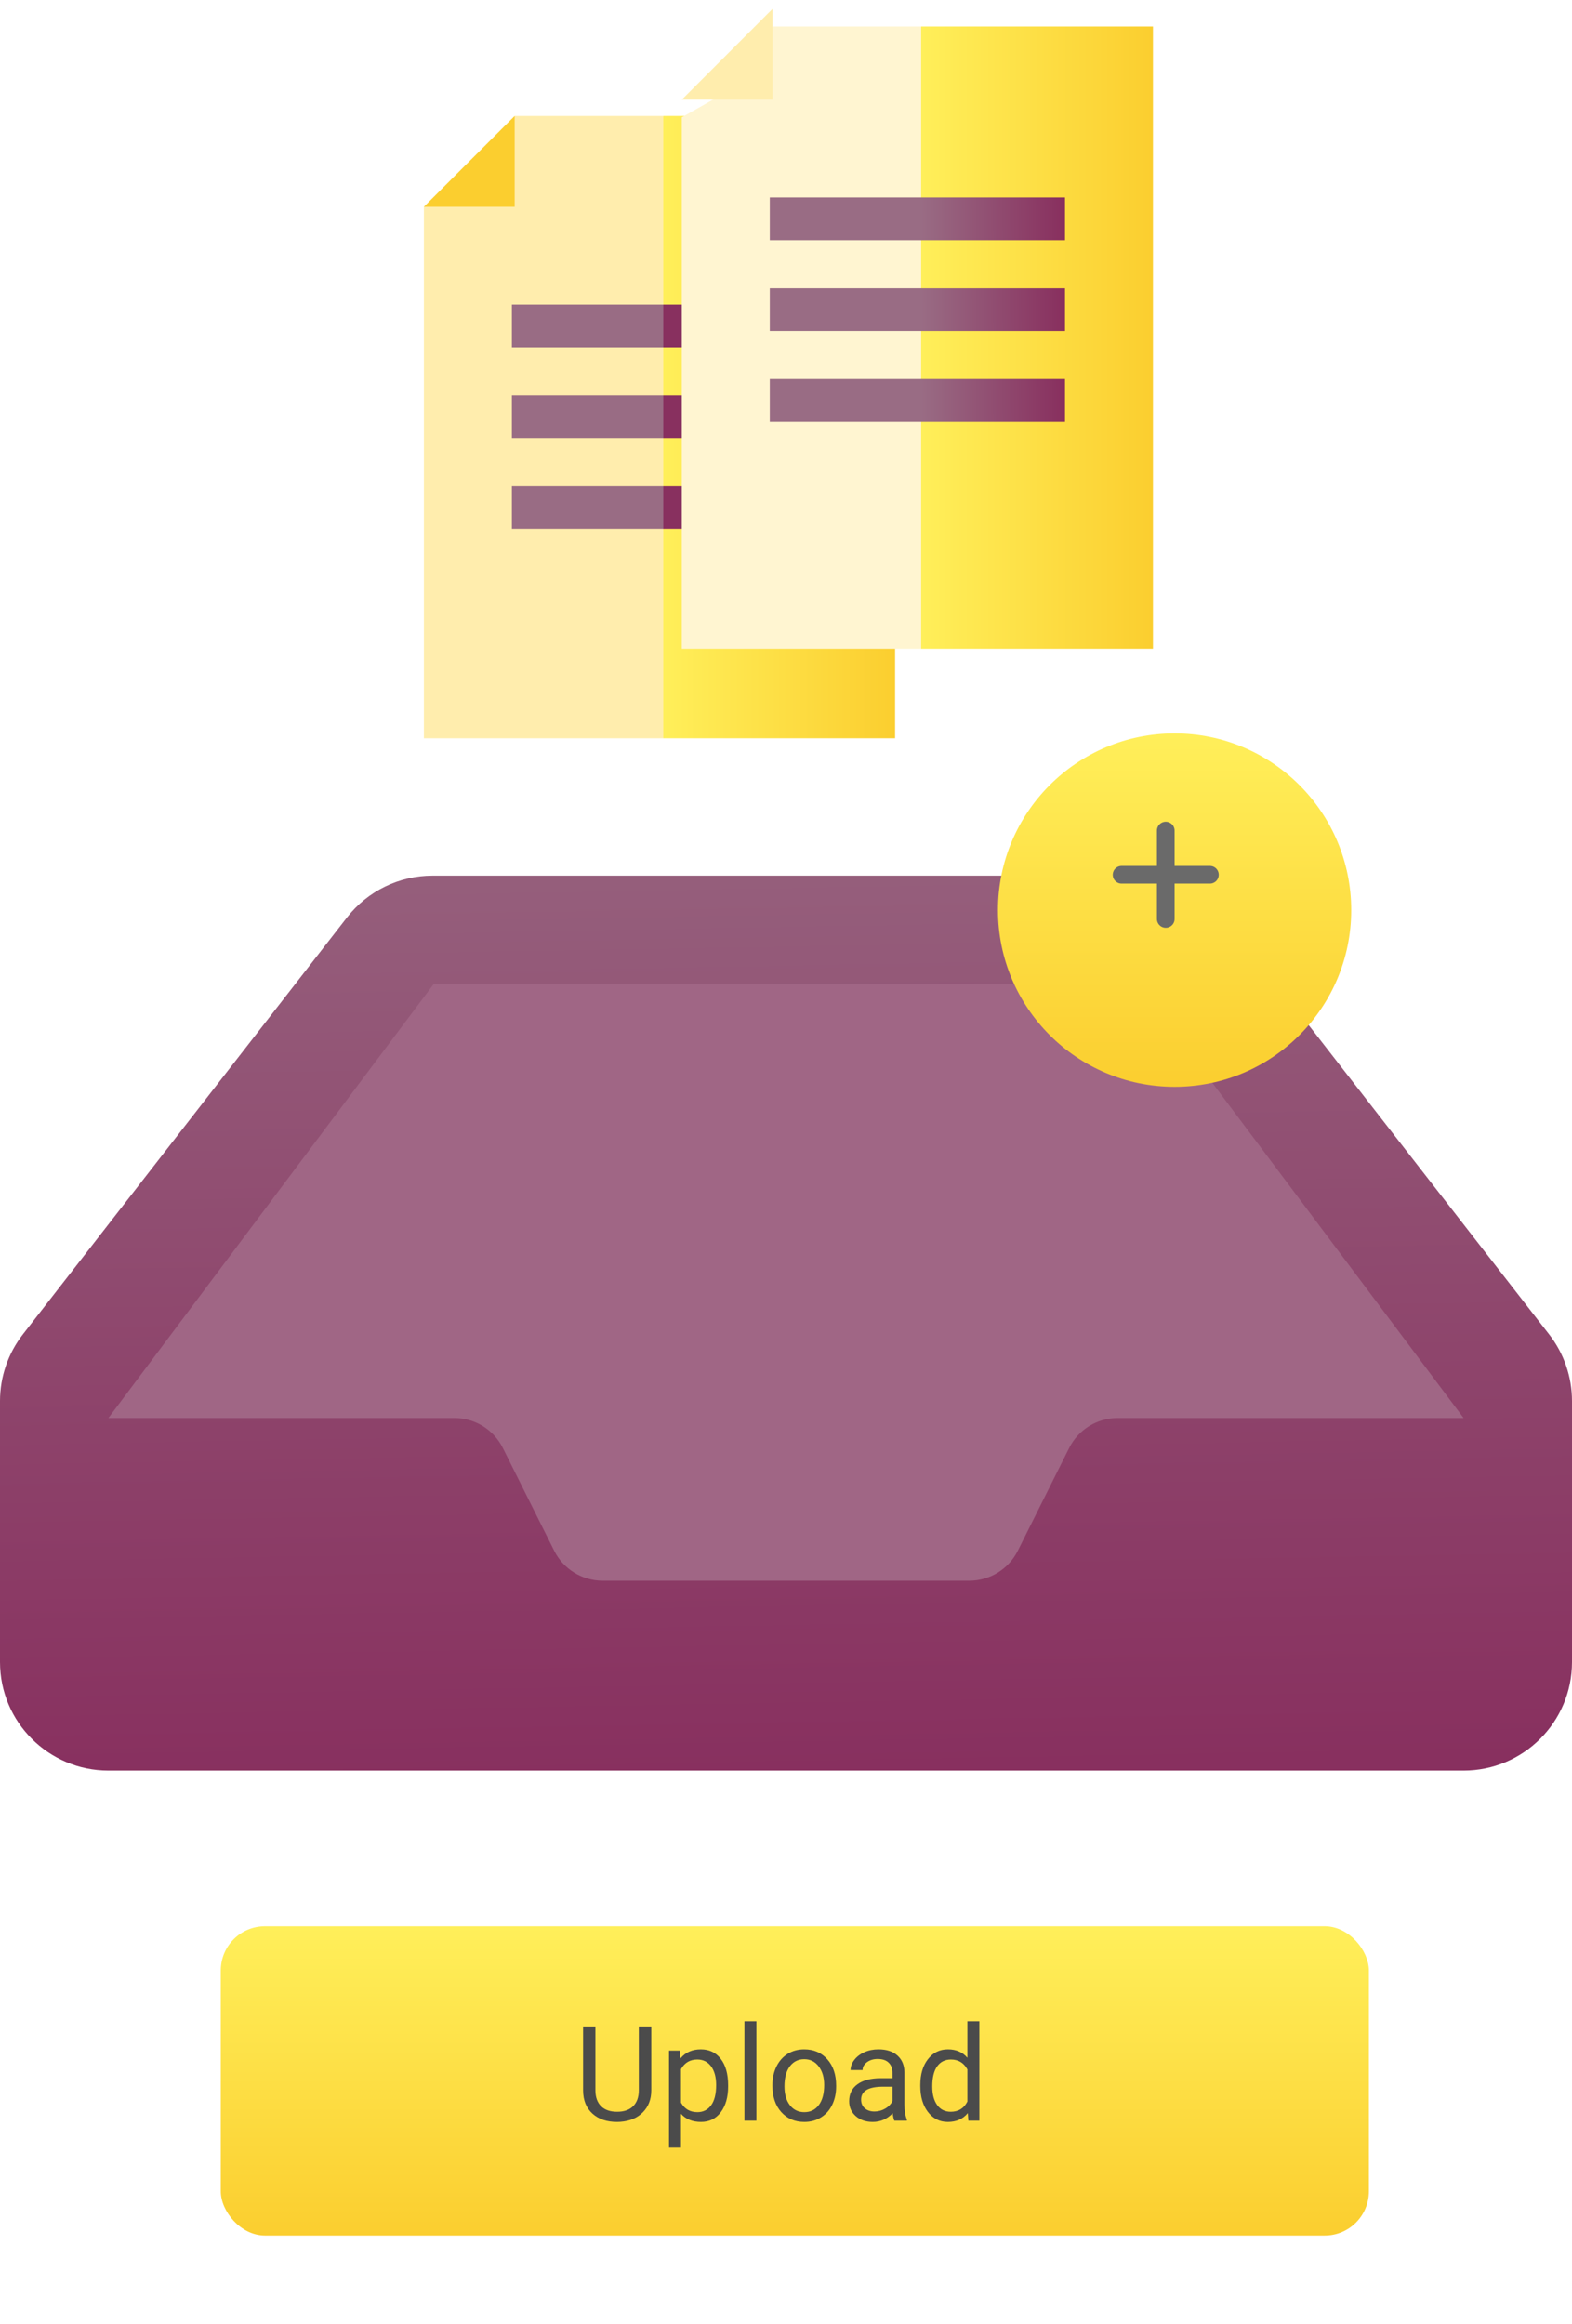 <svg width="178" height="263" viewBox="0 0 178 263" fill="none" xmlns="http://www.w3.org/2000/svg">
<g filter="url(#filter0_d)">
<rect x="24" y="216" width="130" height="35" rx="5" fill="url(#paint0_linear)"/>
</g>
<path d="M73.745 229.336V236.587C73.74 237.593 73.423 238.416 72.793 239.055C72.168 239.695 71.318 240.054 70.244 240.132L69.871 240.146C68.704 240.146 67.773 239.832 67.08 239.202C66.387 238.572 66.035 237.705 66.025 236.602V229.336H67.417V236.558C67.417 237.329 67.629 237.93 68.054 238.359C68.479 238.784 69.085 238.997 69.871 238.997C70.666 238.997 71.274 238.784 71.694 238.359C72.119 237.935 72.332 237.336 72.332 236.565V229.336H73.745ZM82.446 236.125C82.446 237.332 82.17 238.303 81.619 239.041C81.067 239.778 80.32 240.146 79.377 240.146C78.415 240.146 77.659 239.841 77.107 239.231V243.047H75.752V232.075H76.99L77.056 232.954C77.607 232.271 78.374 231.929 79.356 231.929C80.308 231.929 81.06 232.288 81.611 233.005C82.168 233.723 82.446 234.722 82.446 236.001V236.125ZM81.091 235.972C81.091 235.078 80.901 234.373 80.52 233.855C80.139 233.337 79.617 233.079 78.953 233.079C78.132 233.079 77.517 233.442 77.107 234.17V237.957C77.512 238.679 78.132 239.041 78.967 239.041C79.617 239.041 80.132 238.784 80.513 238.271C80.898 237.754 81.091 236.987 81.091 235.972ZM85.647 240H84.292V228.75H85.647V240ZM87.463 235.964C87.463 235.188 87.615 234.49 87.918 233.87C88.225 233.25 88.65 232.771 89.192 232.434C89.739 232.097 90.361 231.929 91.06 231.929C92.139 231.929 93.01 232.302 93.674 233.049C94.343 233.796 94.678 234.79 94.678 236.03V236.125C94.678 236.897 94.529 237.59 94.231 238.206C93.938 238.816 93.516 239.292 92.964 239.634C92.417 239.976 91.787 240.146 91.074 240.146C90 240.146 89.128 239.773 88.46 239.026C87.795 238.279 87.463 237.29 87.463 236.06V235.964ZM88.826 236.125C88.826 237.004 89.028 237.71 89.434 238.242C89.844 238.774 90.391 239.041 91.074 239.041C91.763 239.041 92.31 238.772 92.715 238.235C93.12 237.693 93.323 236.936 93.323 235.964C93.323 235.095 93.115 234.392 92.7 233.855C92.29 233.313 91.743 233.042 91.06 233.042C90.391 233.042 89.851 233.308 89.441 233.84C89.031 234.373 88.826 235.134 88.826 236.125ZM101.27 240C101.191 239.844 101.128 239.565 101.079 239.165C100.449 239.819 99.697 240.146 98.823 240.146C98.042 240.146 97.4 239.927 96.897 239.487C96.399 239.043 96.15 238.481 96.15 237.803C96.15 236.978 96.462 236.338 97.087 235.884C97.717 235.425 98.601 235.195 99.739 235.195H101.057V234.573C101.057 234.099 100.916 233.723 100.632 233.445C100.349 233.162 99.932 233.02 99.38 233.02C98.897 233.02 98.491 233.142 98.164 233.386C97.837 233.63 97.673 233.926 97.673 234.272H96.311C96.311 233.877 96.45 233.496 96.728 233.13C97.012 232.759 97.393 232.466 97.871 232.251C98.355 232.036 98.884 231.929 99.46 231.929C100.374 231.929 101.089 232.158 101.606 232.617C102.124 233.071 102.393 233.699 102.412 234.5V238.147C102.412 238.875 102.505 239.453 102.69 239.883V240H101.27ZM99.021 238.967C99.446 238.967 99.849 238.857 100.229 238.638C100.61 238.418 100.886 238.132 101.057 237.781V236.155H99.995C98.335 236.155 97.505 236.641 97.505 237.612C97.505 238.037 97.647 238.369 97.93 238.608C98.213 238.848 98.577 238.967 99.021 238.967ZM104.207 235.972C104.207 234.756 104.495 233.779 105.071 233.042C105.647 232.3 106.401 231.929 107.334 231.929C108.262 231.929 108.997 232.246 109.539 232.881V228.75H110.894V240H109.648L109.583 239.15C109.041 239.814 108.286 240.146 107.319 240.146C106.401 240.146 105.652 239.771 105.071 239.019C104.495 238.267 104.207 237.285 104.207 236.074V235.972ZM105.562 236.125C105.562 237.024 105.747 237.727 106.118 238.235C106.489 238.743 107.002 238.997 107.656 238.997C108.516 238.997 109.143 238.611 109.539 237.839V234.199C109.133 233.452 108.511 233.079 107.671 233.079C107.007 233.079 106.489 233.335 106.118 233.848C105.747 234.36 105.562 235.12 105.562 236.125Z" fill="#4B4B4B"/>
<path d="M58.276 13.125L55.424 19.203L48 23.401V83.554H75.104L78.329 50.785L75.104 13.125H58.276Z" fill="#FFEDAD"/>
<path d="M75.103 13.124H101.352V83.554H75.103V13.124Z" fill="url(#paint1_linear)"/>
<path d="M58.276 13.125V23.401H48L58.276 13.125Z" fill="#FBCE2F"/>
<path d="M75.103 39.303H57.962V34.466H75.103L76.716 36.884L75.103 39.303Z" fill="#996C84"/>
<path d="M75.103 49.581H57.962V44.744H75.103L76.716 47.162L75.103 49.581Z" fill="#996C84"/>
<path d="M75.104 59.857H57.962V55.02H75.104L76.716 57.439L75.104 59.857Z" fill="#996C84"/>
<path d="M75.104 34.466H91.39V39.303H75.104V34.466Z" fill="#88305F"/>
<path d="M75.104 44.744H91.39V49.581H75.104V44.744Z" fill="#88305F"/>
<path d="M75.103 55.02H91.389V59.857H75.103V55.02Z" fill="#88305F"/>
<g filter="url(#filter1_d)">
<path d="M87.478 1L84.625 7.078L77.202 11.277V71.429H104.306L107.531 38.66L104.306 1H87.478Z" fill="#FFF5D1"/>
<path d="M104.305 1H130.553V71.429H104.305V1Z" fill="url(#paint2_linear)"/>
</g>
<path d="M87.478 1V11.277H77.202L87.478 1Z" fill="#FFEDAD"/>
<path d="M104.306 27.18H87.165V22.343H104.306L105.919 24.761L104.306 27.18Z" fill="#996C84"/>
<path d="M104.306 37.458H87.165V32.621H104.306L105.919 35.039L104.306 37.458Z" fill="#996C84"/>
<path d="M104.306 47.733H87.165V42.895H104.306L105.919 45.314L104.306 47.733Z" fill="#996C84"/>
<path d="M104.305 22.343H120.591V27.18H104.305V22.343Z" fill="url(#paint3_linear)"/>
<path d="M104.305 32.621H120.591V37.458H104.305V32.621Z" fill="url(#paint4_linear)"/>
<path d="M104.305 42.895H120.591V47.733H104.305V42.895Z" fill="url(#paint5_linear)"/>
<path d="M89 200.377H165.724C172.504 200.377 178 194.881 178 188.102V158.554C178.001 155.824 177.09 153.172 175.413 151.019L138.717 103.84C136.392 100.851 132.818 99.103 129.032 99.102H48.968C45.182 99.103 41.608 100.851 39.283 103.84L2.587 151.019C0.91 153.172 -0.001 155.824 4.78387e-07 158.554V188.102C4.78387e-07 194.881 5.496 200.377 12.276 200.377H89Z" fill="url(#paint6_linear)"/>
<path d="M165.723 160.478L128.896 111.375H49.103L12.275 160.478H51.447C53.773 160.479 55.898 161.793 56.938 163.873L62.75 175.498C63.79 177.578 65.915 178.892 68.241 178.892H109.758C112.083 178.892 114.209 177.578 115.248 175.498L121.061 163.873C122.1 161.793 124.226 160.479 126.551 160.478H165.723Z" fill="#A06685"/>
<g filter="url(#filter2_d)">
<circle cx="132" cy="99" r="20" fill="url(#paint7_linear)"/>
</g>
<path d="M132 94V104" stroke="#6A6A6A" stroke-width="2" stroke-linecap="round" stroke-linejoin="round"/>
<path d="M127 99H137" stroke="#6A6A6A" stroke-width="2" stroke-linecap="round" stroke-linejoin="round"/>
<defs>
<filter id="filter0_d" x="15" y="208" width="150" height="55" filterUnits="userSpaceOnUse" color-interpolation-filters="sRGB">
<feFlood flood-opacity="0" result="BackgroundImageFix"/>
<feColorMatrix in="SourceAlpha" type="matrix" values="0 0 0 0 0 0 0 0 0 0 0 0 0 0 0 0 0 0 127 0"/>
<feOffset dx="1" dy="2"/>
<feGaussianBlur stdDeviation="5"/>
<feColorMatrix type="matrix" values="0 0 0 0 0.022 0 0 0 0 0.002 0 0 0 0 0.188 0 0 0 0.2 0"/>
<feBlend mode="normal" in2="BackgroundImageFix" result="effect1_dropShadow"/>
<feBlend mode="normal" in="SourceGraphic" in2="effect1_dropShadow" result="shape"/>
</filter>
<filter id="filter1_d" x="74.202" y="0" width="59.352" height="76.429" filterUnits="userSpaceOnUse" color-interpolation-filters="sRGB">
<feFlood flood-opacity="0" result="BackgroundImageFix"/>
<feColorMatrix in="SourceAlpha" type="matrix" values="0 0 0 0 0 0 0 0 0 0 0 0 0 0 0 0 0 0 127 0"/>
<feOffset dy="2"/>
<feGaussianBlur stdDeviation="1.5"/>
<feColorMatrix type="matrix" values="0 0 0 0 0 0 0 0 0 0 0 0 0 0 0 0 0 0 0.25 0"/>
<feBlend mode="normal" in2="BackgroundImageFix" result="effect1_dropShadow"/>
<feBlend mode="normal" in="SourceGraphic" in2="effect1_dropShadow" result="shape"/>
</filter>
<filter id="filter2_d" x="103" y="73" width="60" height="60" filterUnits="userSpaceOnUse" color-interpolation-filters="sRGB">
<feFlood flood-opacity="0" result="BackgroundImageFix"/>
<feColorMatrix in="SourceAlpha" type="matrix" values="0 0 0 0 0 0 0 0 0 0 0 0 0 0 0 0 0 0 127 0"/>
<feOffset dx="1" dy="4"/>
<feGaussianBlur stdDeviation="5"/>
<feColorMatrix type="matrix" values="0 0 0 0 0 0 0 0 0 0 0 0 0 0 0 0 0 0 0.1 0"/>
<feBlend mode="normal" in2="BackgroundImageFix" result="effect1_dropShadow"/>
<feBlend mode="normal" in="SourceGraphic" in2="effect1_dropShadow" result="shape"/>
</filter>
<linearGradient id="paint0_linear" x1="89" y1="216" x2="89" y2="251" gradientUnits="userSpaceOnUse">
<stop stop-color="#FFEF5A"/>
<stop offset="1" stop-color="#FBCE2F"/>
</linearGradient>
<linearGradient id="paint1_linear" x1="75.103" y1="48.339" x2="101.352" y2="48.339" gradientUnits="userSpaceOnUse">
<stop stop-color="#FFEF5A"/>
<stop offset="1" stop-color="#FBCE2F"/>
</linearGradient>
<linearGradient id="paint2_linear" x1="104.305" y1="36.215" x2="130.553" y2="36.215" gradientUnits="userSpaceOnUse">
<stop stop-color="#FFEF5A"/>
<stop offset="1" stop-color="#FBCE2F"/>
</linearGradient>
<linearGradient id="paint3_linear" x1="104.305" y1="24.761" x2="120.596" y2="24.656" gradientUnits="userSpaceOnUse">
<stop stop-color="#996C84"/>
<stop offset="1" stop-color="#882F5E"/>
</linearGradient>
<linearGradient id="paint4_linear" x1="104.305" y1="35.039" x2="120.596" y2="34.934" gradientUnits="userSpaceOnUse">
<stop stop-color="#996C84"/>
<stop offset="1" stop-color="#882F5E"/>
</linearGradient>
<linearGradient id="paint5_linear" x1="104.305" y1="45.314" x2="120.596" y2="45.209" gradientUnits="userSpaceOnUse">
<stop stop-color="#996C84"/>
<stop offset="1" stop-color="#882F5E"/>
</linearGradient>
<linearGradient id="paint6_linear" x1="87.255" y1="68.719" x2="89.606" y2="200.367" gradientUnits="userSpaceOnUse">
<stop stop-color="#996C84"/>
<stop offset="1" stop-color="#88305F"/>
</linearGradient>
<linearGradient id="paint7_linear" x1="132" y1="79" x2="132" y2="119" gradientUnits="userSpaceOnUse">
<stop stop-color="#FFEF5A"/>
<stop offset="1" stop-color="#FBCE2F"/>
</linearGradient>
</defs>
</svg>
